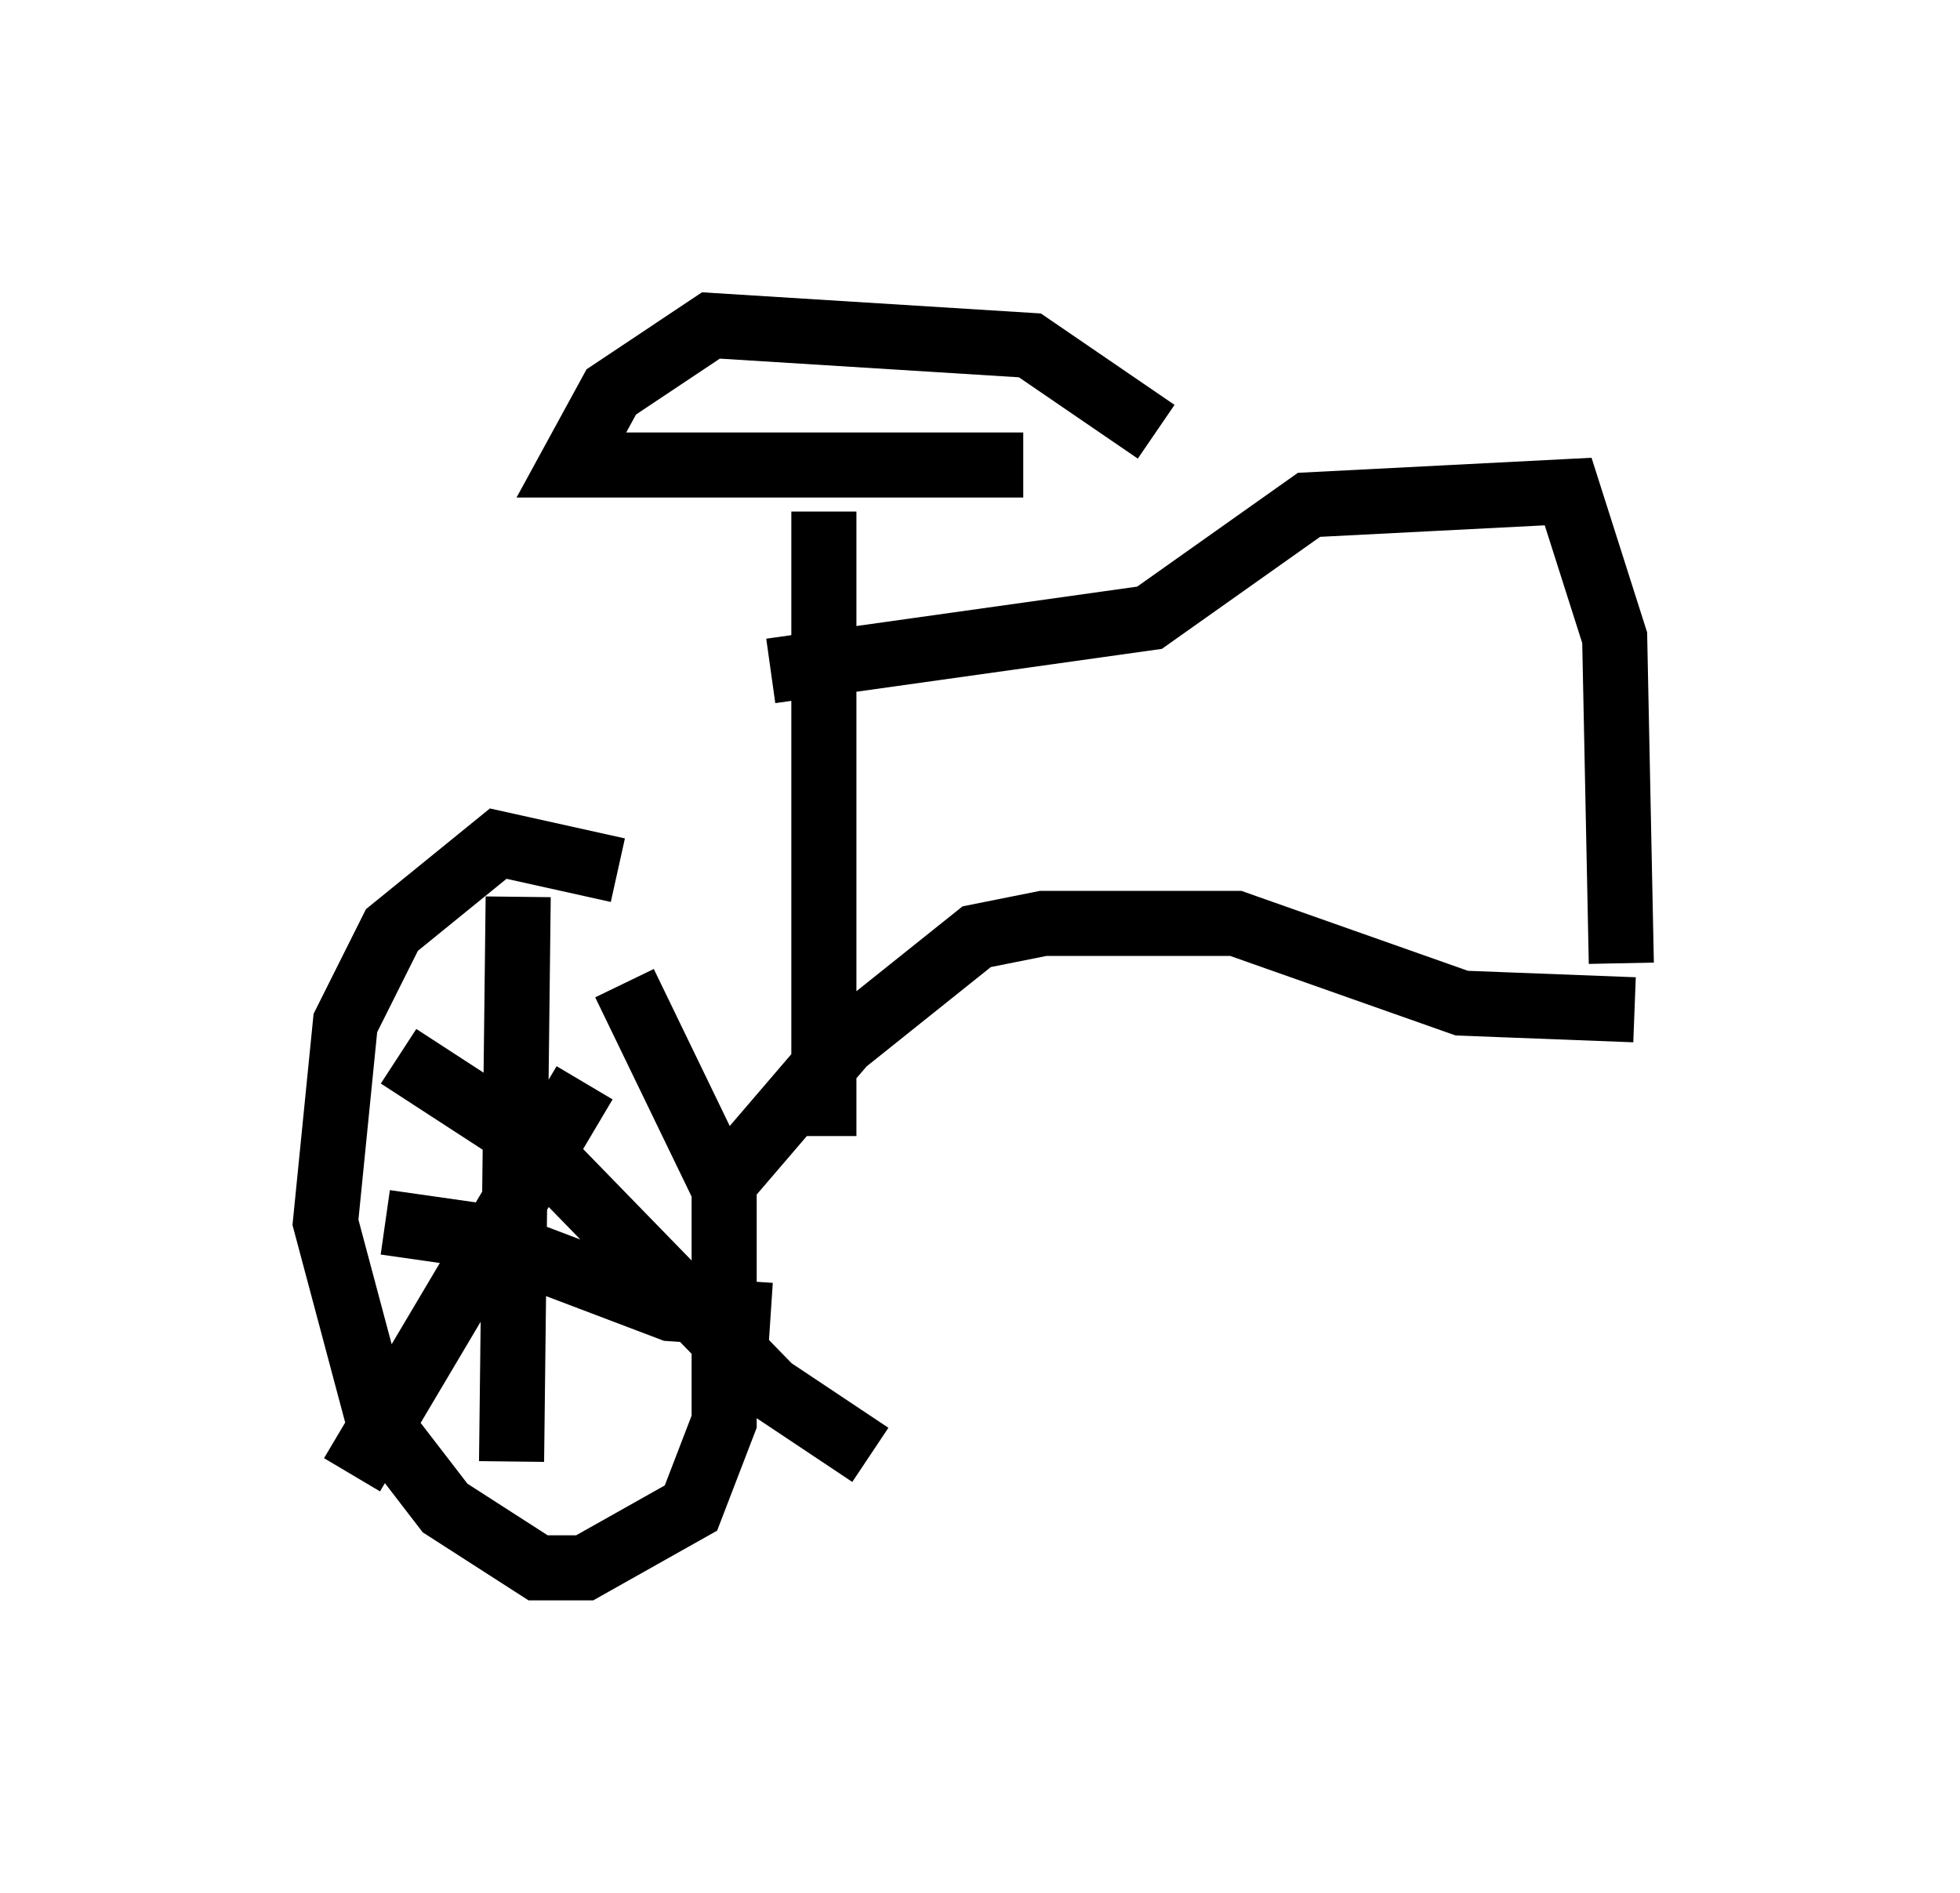 <?xml version="1.0" encoding="utf-8" ?>
<svg baseProfile="full" height="29.09" version="1.1" width="30.111" xmlns="http://www.w3.org/2000/svg" xmlns:ev="http://www.w3.org/2001/xml-events" xmlns:xlink="http://www.w3.org/1999/xlink"><defs /><rect fill="white" height="29.09" width="30.111" x="0" y="0" /><path d="M11.023, 14.902 m-1.531, -1.531 l-1.838, -0.408 -1.633, 1.327 l-0.715, 1.429 -0.306, 3.063 l0.817, 3.063 1.021, 1.327 l1.429, 0.919 0.715, 0.0 l1.633, -0.919 0.51, -1.327 l0.0, -3.573 -1.531, -3.165 m-1.633, -1.327 l-0.102, 8.677 m-1.94, -3.675 l1.429, 0.204 2.96, 1.123 l1.531, 0.102 m-2.858, -3.573 l-3.573, 6.023 m0.715, -6.431 l2.042, 1.327 3.675, 3.777 l1.531, 1.021 m-2.246, -3.675 l0.0, -0.51 1.838, -2.144 l2.042, -1.633 1.021, -0.204 l2.96, 0.0 3.471, 1.225 l2.654, 0.102 m-12.454, 1.94 l0.0, -9.596 m3.063, -0.715 l-6.942, 0.0 0.613, -1.123 l1.531, -1.021 4.9, 0.306 l1.94, 1.327 m-5.921, 3.675 l5.819, -0.817 2.45, -1.735 l3.981, -0.204 0.715, 2.246 l0.102, 5.002 " fill="none" stroke="black" stroke-width="1" /></svg>